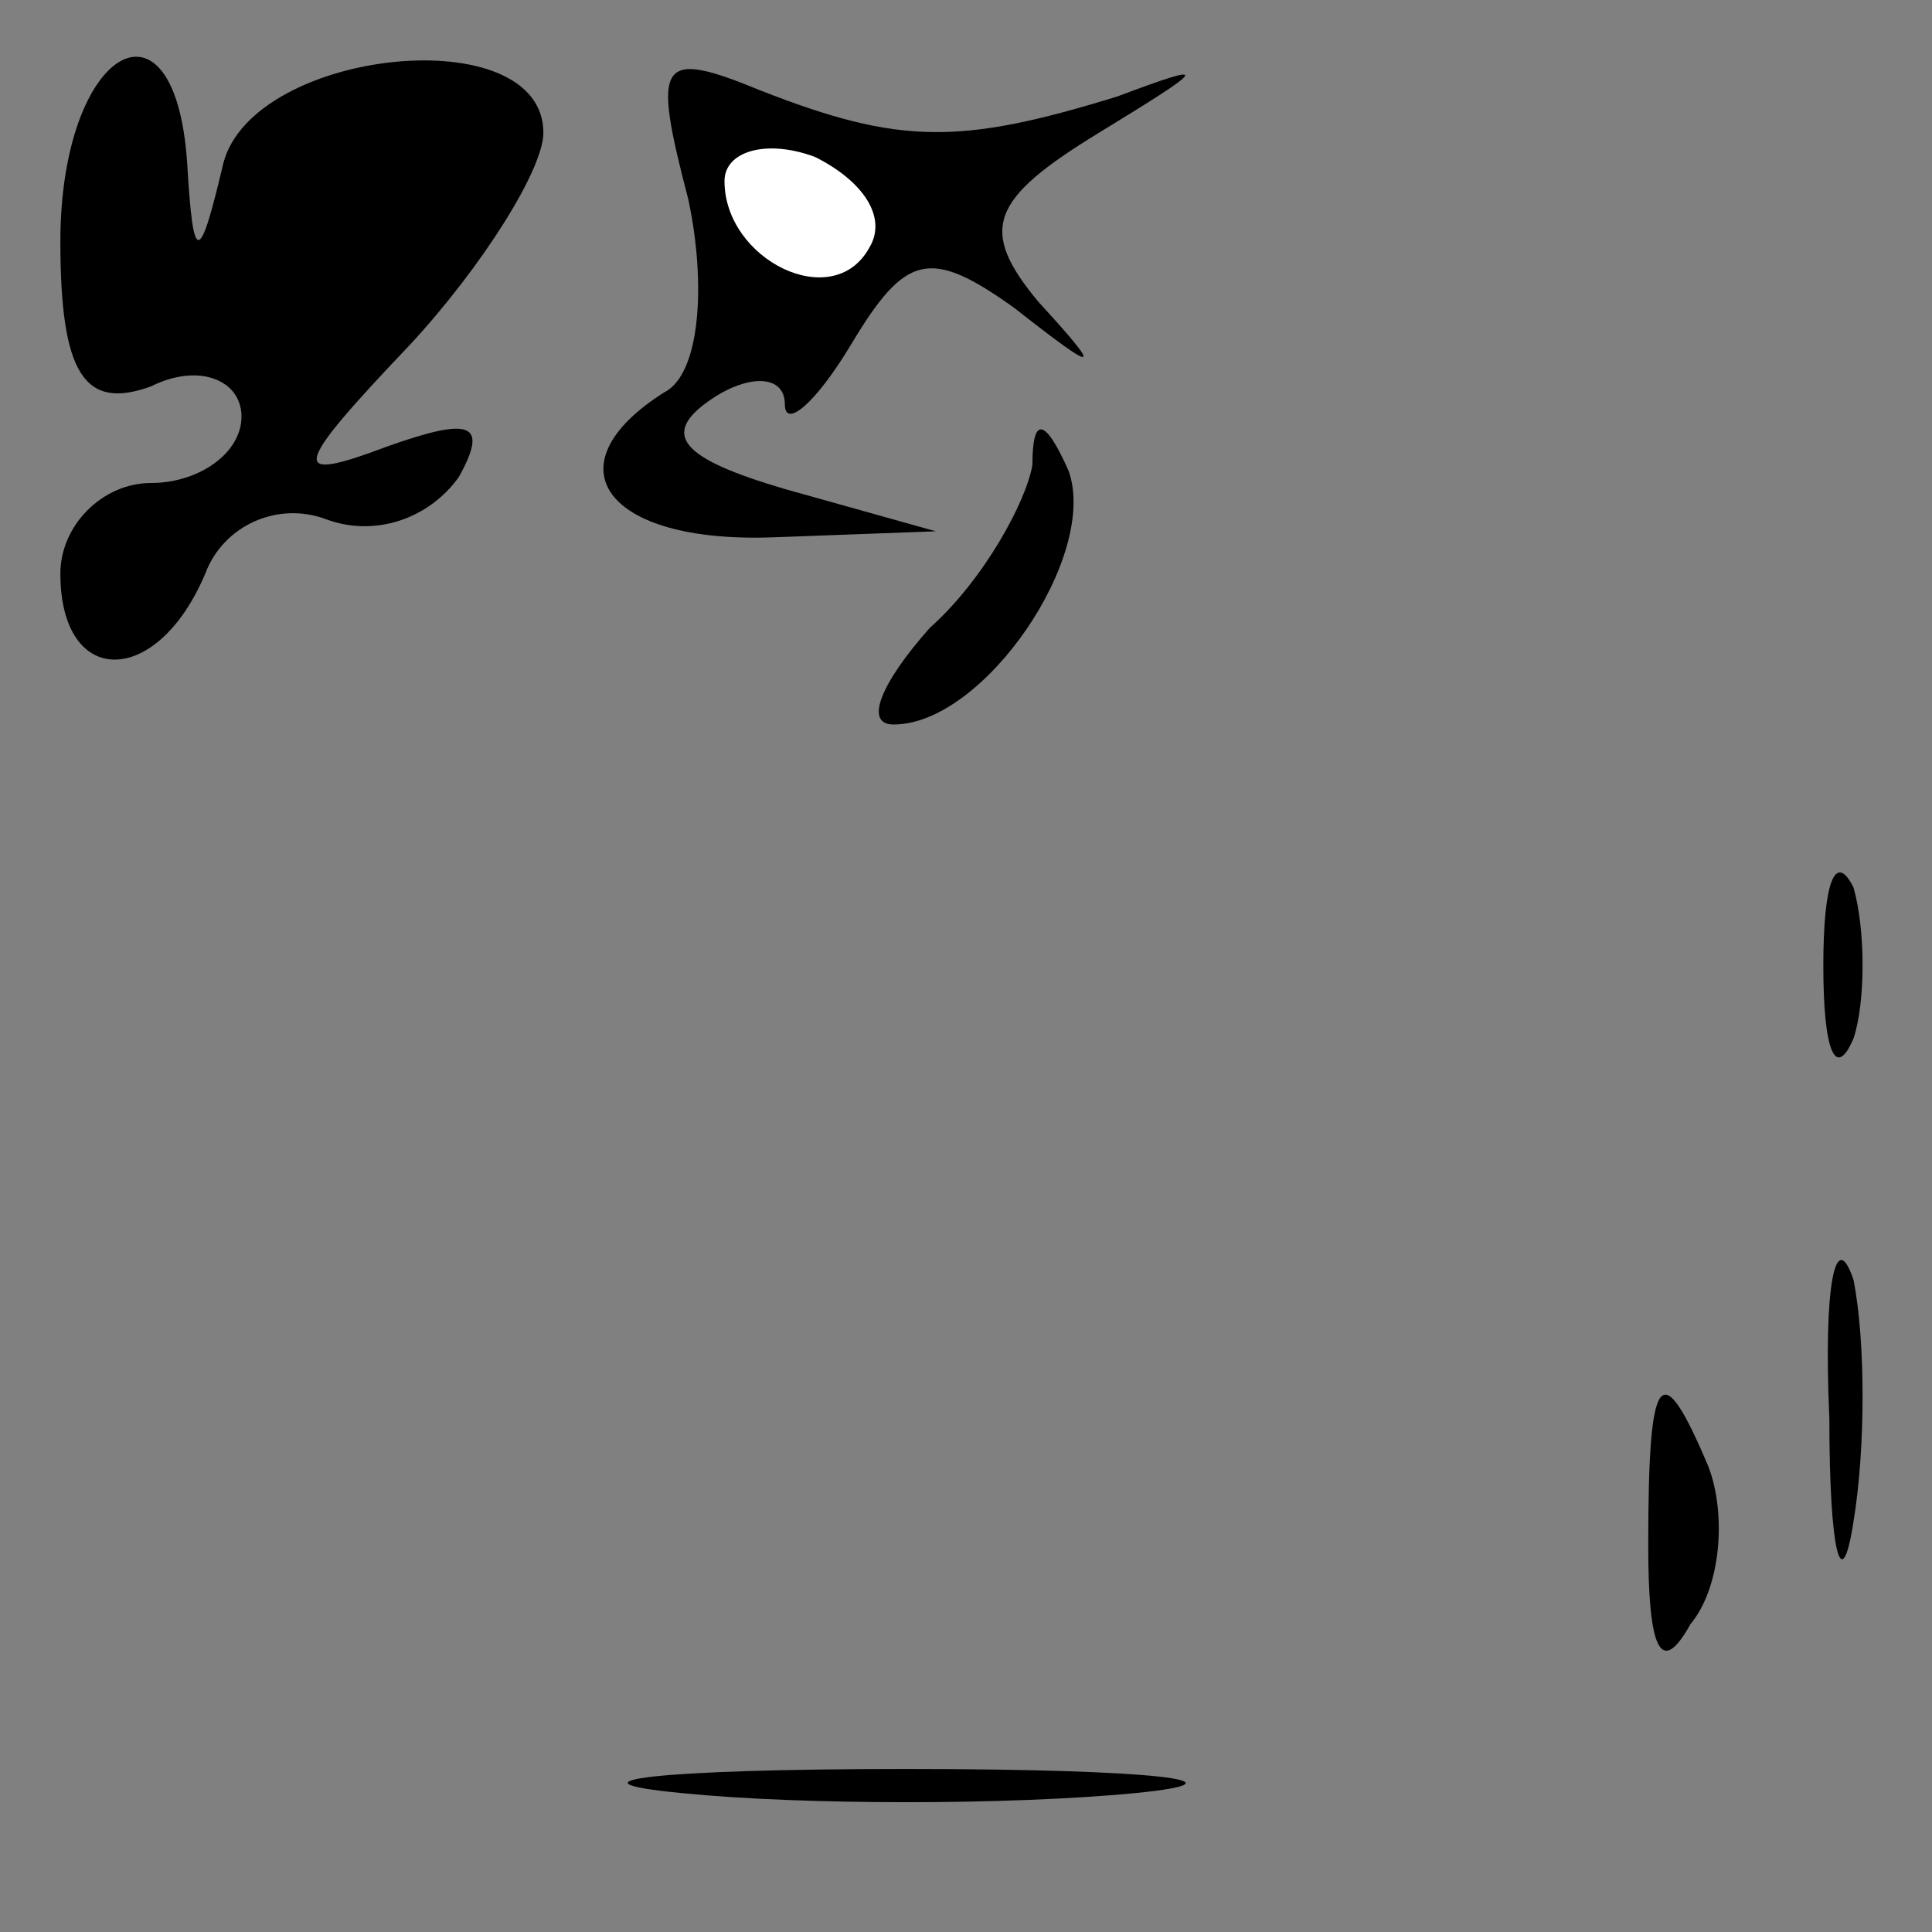 <?xml version="1.0" standalone="no"?>
<!DOCTYPE svg PUBLIC "-//W3C//DTD SVG 20010904//EN"
 "http://www.w3.org/TR/2001/REC-SVG-20010904/DTD/svg10.dtd">
<svg version="1.0" xmlns="http://www.w3.org/2000/svg"
 width="32pt" height="32pt" viewBox="0 0 32 32"
 preserveAspectRatio="xMidYMid meet">
<rect x="0" y="0" width="32" height="32" fill="#808080" stroke="none"/>
<g transform="translate(0,32) scale(0.1,-0.1)"
fill="#000000" stroke="none">
<path fill="#000000" stroke="none" d="M10 280 c0 -22 4 -28 15 -24 8 4 15 1
15 -5 0 -6 -7 -11 -15 -11 -8 0 -15 -7 -15 -15 0 -19 16 -19 24 0 3 8 12 12
20 9 8 -3 17 0 22 7 5 9 2 10 -12 5 -16 -6 -16 -4 4 17 12 13 22 29 22 35 0
19 -48 14 -53 -5 -4 -17 -5 -17 -6 0 -2 30 -21 19 -21 -13z"/>
<path fill="#000000" stroke="none" d="M114 287 c3 -14 2 -29 -4 -32 -19 -12
-10 -25 18 -24 l27 1 -25 7 c-17 5 -21 9 -12 15 6 4 12 4 12 -1 0 -4 5 0 11
10 9 15 13 16 27 6 14 -11 15 -11 4 1 -10 12 -8 17 10 28 18 11 19 12 3 6 -26
-8 -36 -8 -59 1 -17 7 -18 5 -12 -18z"/>
<path fill="#ffffff" stroke="none" d="M144 279 c-6 -11 -24 -2 -24 11 0 5 7
7 15 4 8 -4 12 -10 9 -15z"/>
<path fill="#000000" stroke="none" d="M171 243 c-1 -6 -8 -19 -17 -27 -8 -9
-11 -16 -6 -16 15 0 34 28 29 42 -4 9 -6 9 -6 1z"/>
<path fill="#000000" stroke="none" d="M302 160 c0 -14 2 -19 5 -12 2 6 2 18
0 25 -3 6 -5 1 -5 -13z"/>
<path fill="#000000" stroke="none" d="M303 85 c0 -22 2 -30 4 -17 2 12 2 30
0 40 -3 9 -5 -1 -4 -23z"/>
<path fill="#000000" stroke="none" d="M273 64 c0 -17 2 -22 7 -13 5 6 6 18 3
26 -8 19 -10 16 -10 -13z"/>
<path fill="#000000" stroke="none" d="M113 23 c20 -2 54 -2 75 0 20 2 3 4
-38 4 -41 0 -58 -2 -37 -4z"/>
</g>
</svg>
